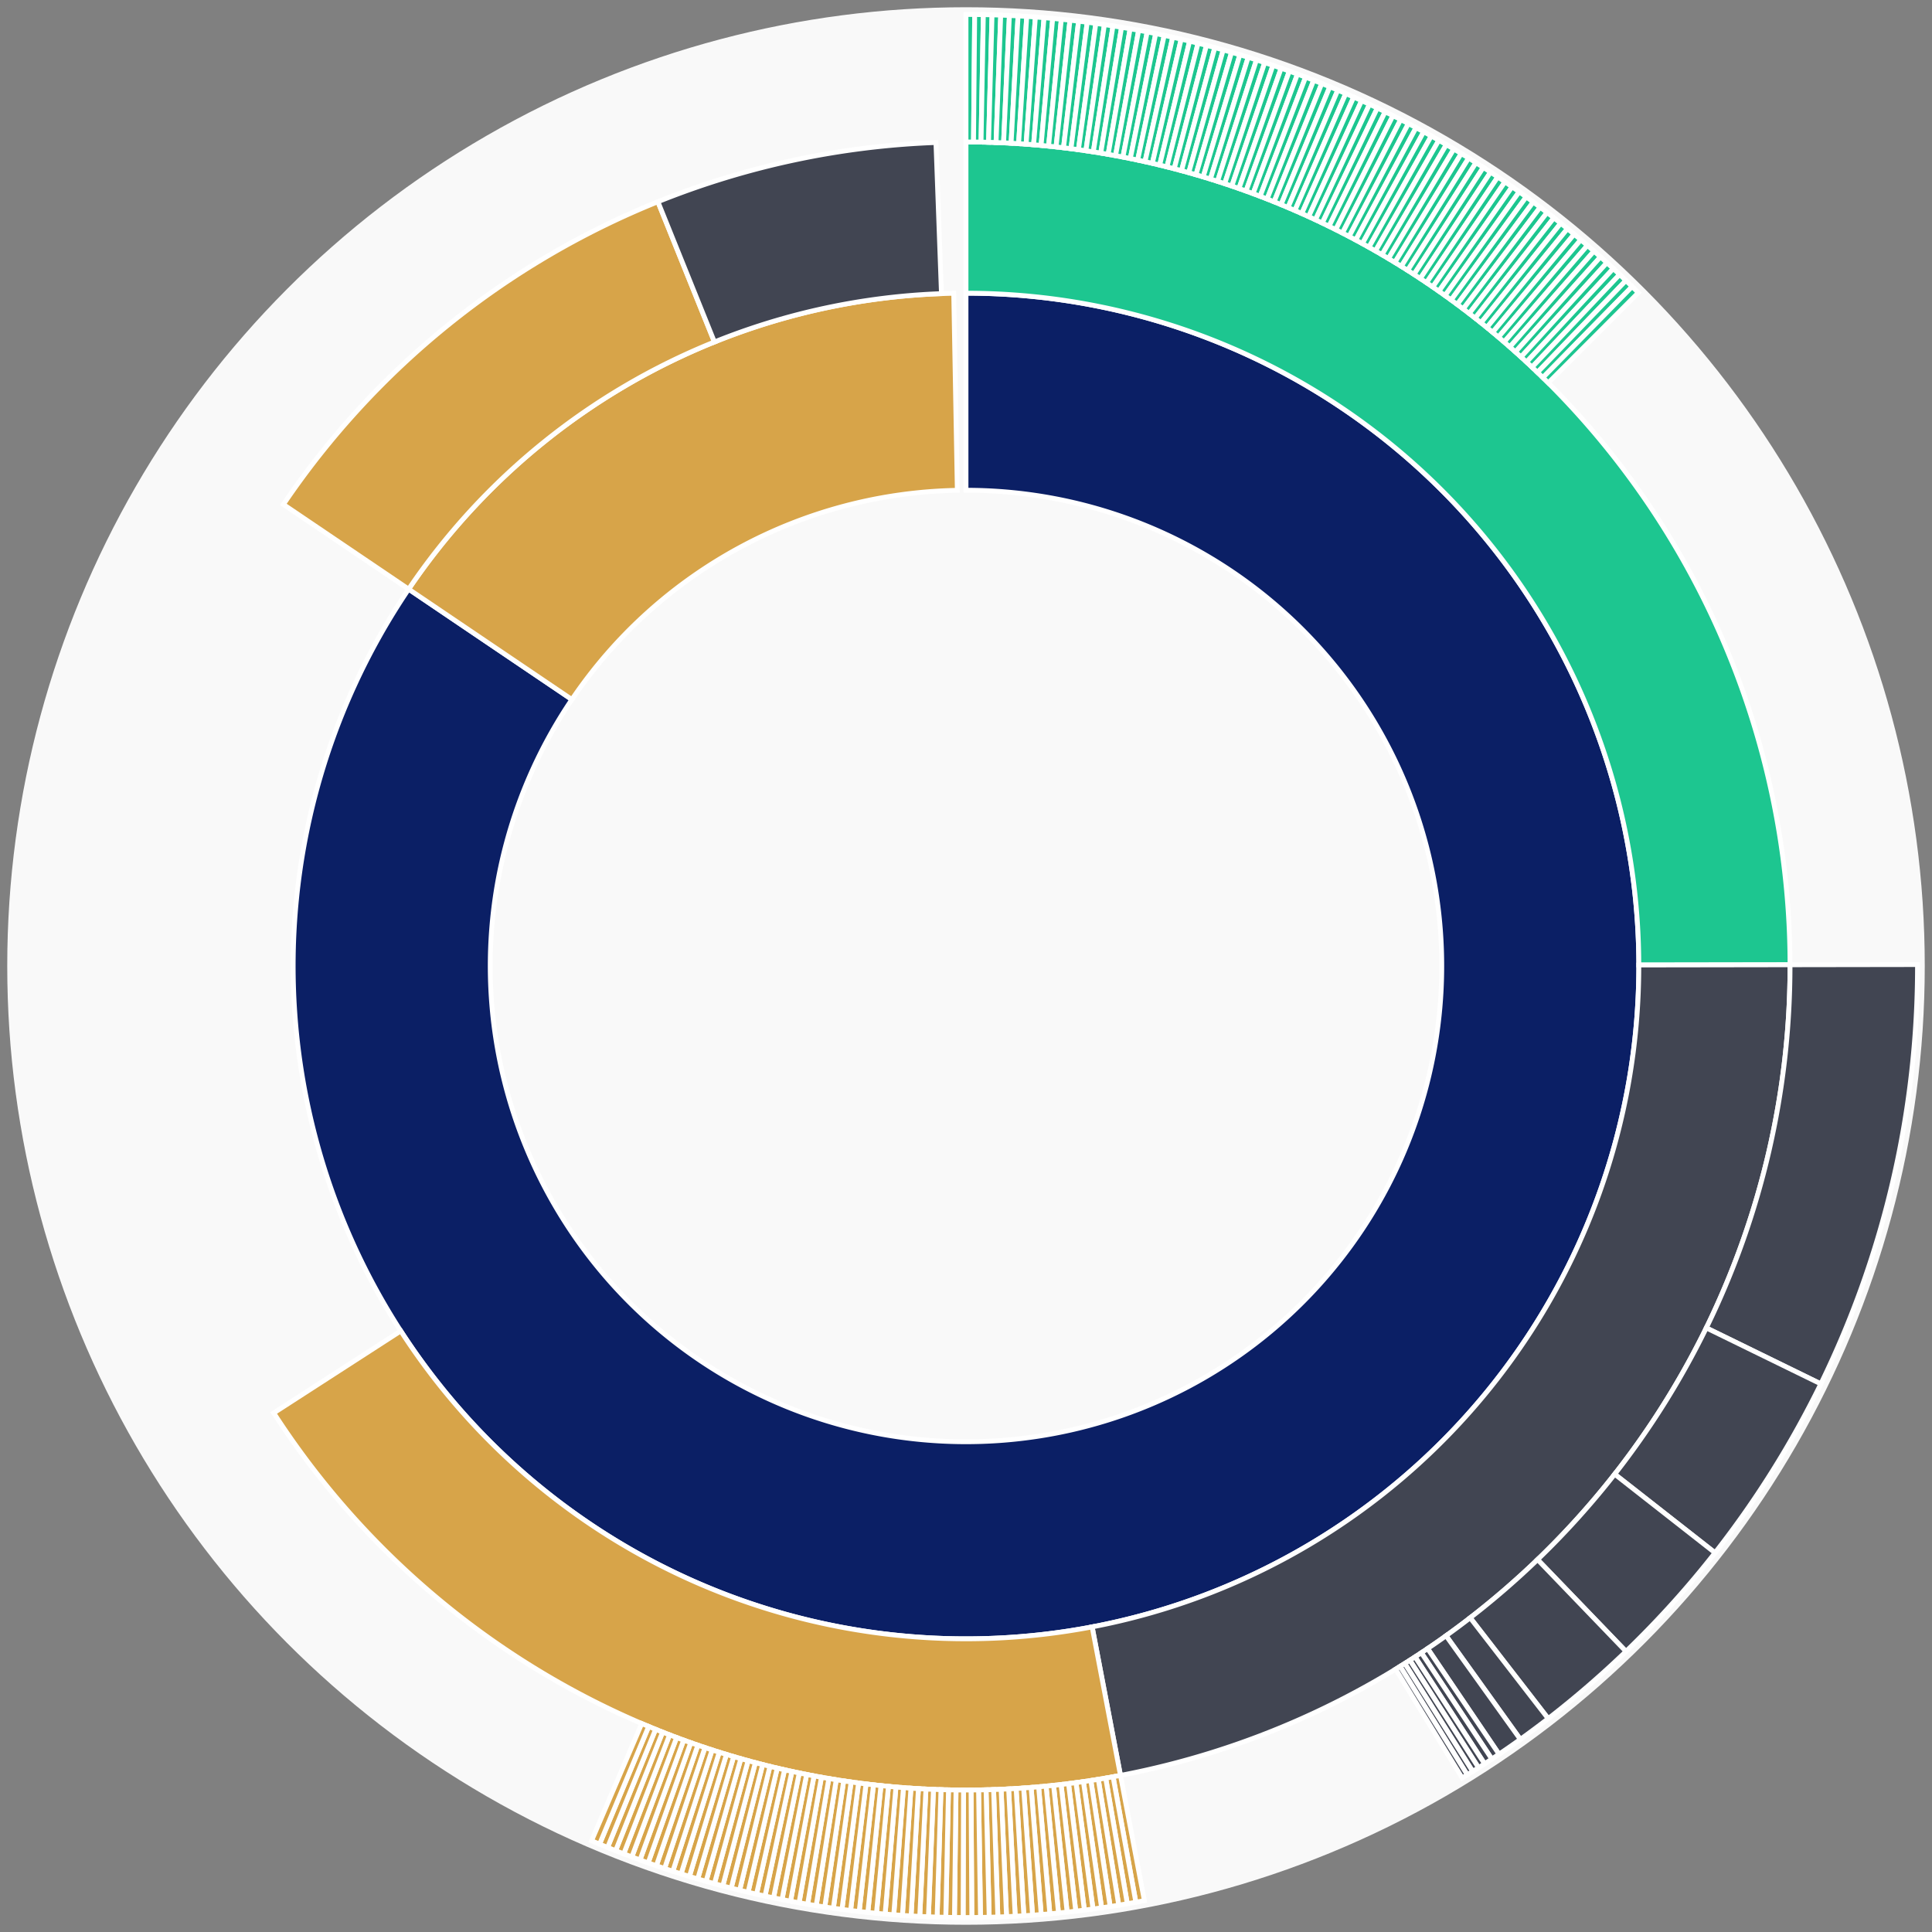 <svg xmlns="http://www.w3.org/2000/svg" width="400" height="400" id="block-7908328"><rect width="100%" height="100%" fill="#808080" stroke="none"/><g id="burst-container" transform="translate(200,200)"><circle r="197" style="fill: #f9f9f9; stroke: #f9f9f9; stroke-width: 3; opacity: 1;" id="circle-base"></circle><path display="none" d="M6.031385485800715e-15,-98.5A98.5,98.5,0,1,1,-6.031385485800715e-15,98.5A98.5,98.5,0,1,1,6.031385485800715e-15,-98.5Z" fill-rule="evenodd" id="p-type-root" style="stroke: #fff; opacity: 1;"></path><path d="M8.529667153919608e-15,-139.3A139.3,139.3,0,1,1,-115.396,-78.027L-81.598,-55.173A98.5,98.5,0,1,0,6.031385485800715e-15,-98.5Z" fill-rule="evenodd" style="fill: #0B1F65; stroke: #fff; opacity: 1;" id="p-type-data"></path><path d="M-115.396,-78.027A139.3,139.3,0,0,1,-2.542,-139.277L-1.797,-98.484A98.5,98.5,0,0,0,-81.598,-55.173Z" fill-rule="evenodd" style="fill: #D7A449; stroke: #fff; opacity: 1;" id="p-type-value"></path><path d="M1.0446666101440332e-14,-170.607A170.607,170.607,0,0,1,170.607,-0.256L139.3,-0.209A139.3,139.3,0,0,0,8.529667153919608e-15,-139.3Z" fill-rule="evenodd" style="fill: #1DC690; stroke: #fff; opacity: 1;" id="p-type-logs"></path><path d="M170.607,-0.256A170.607,170.607,0,0,1,31.985,167.582L26.116,136.83A139.3,139.3,0,0,0,139.3,-0.209Z" fill-rule="evenodd" style="fill: #414552; stroke: #fff; opacity: 1;" id="p-type-ether"></path><path d="M31.985,167.582A170.607,170.607,0,0,1,-143.33,92.538L-117.028,75.557A139.3,139.3,0,0,0,26.116,136.83Z" fill-rule="evenodd" style="fill: #D7A449; stroke: #fff; opacity: 1;" id="p-type-tokenTransfers"></path><path d="M-141.331,-95.563A170.607,170.607,0,0,1,-63.788,-158.233L-52.083,-129.197A139.3,139.3,0,0,0,-115.396,-78.027Z" fill-rule="evenodd" style="fill: #D7A449; stroke: #fff; opacity: 1;" id="p-type-tokenTransfers"></path><path d="M-63.788,-158.233A170.607,170.607,0,0,1,-6.225,-170.493L-5.083,-139.207A139.3,139.3,0,0,0,-52.083,-129.197Z" fill-rule="evenodd" style="fill: #414552; stroke: #fff; opacity: 1;" id="p-type-ether"></path><path d="M1.206277097160143e-14,-197A197,197,0,0,1,1.797,-196.992L1.557,-170.6A170.607,170.607,0,0,0,1.0446666101440332e-14,-170.607Z" fill-rule="evenodd" style="fill: #1DC690; stroke: #fff; opacity: 1;" id="p-type-logs"></path><path d="M1.797,-196.992A197,197,0,0,1,3.595,-196.967L3.113,-170.579A170.607,170.607,0,0,0,1.557,-170.6Z" fill-rule="evenodd" style="fill: #1DC690; stroke: #fff; opacity: 1;" id="p-type-logs"></path><path d="M3.595,-196.967A197,197,0,0,1,5.391,-196.926L4.669,-170.543A170.607,170.607,0,0,0,3.113,-170.579Z" fill-rule="evenodd" style="fill: #1DC690; stroke: #fff; opacity: 1;" id="p-type-logs"></path><path d="M5.391,-196.926A197,197,0,0,1,7.188,-196.869L6.225,-170.493A170.607,170.607,0,0,0,4.669,-170.543Z" fill-rule="evenodd" style="fill: #1DC690; stroke: #fff; opacity: 1;" id="p-type-logs"></path><path d="M7.188,-196.869A197,197,0,0,1,8.984,-196.795L7.78,-170.43A170.607,170.607,0,0,0,6.225,-170.493Z" fill-rule="evenodd" style="fill: #1DC690; stroke: #fff; opacity: 1;" id="p-type-logs"></path><path d="M8.984,-196.795A197,197,0,0,1,10.779,-196.705L9.335,-170.351A170.607,170.607,0,0,0,7.78,-170.43Z" fill-rule="evenodd" style="fill: #1DC690; stroke: #fff; opacity: 1;" id="p-type-logs"></path><path d="M10.779,-196.705A197,197,0,0,1,12.573,-196.598L10.889,-170.259A170.607,170.607,0,0,0,9.335,-170.351Z" fill-rule="evenodd" style="fill: #1DC690; stroke: #fff; opacity: 1;" id="p-type-logs"></path><path d="M12.573,-196.598A197,197,0,0,1,14.366,-196.475L12.442,-170.153A170.607,170.607,0,0,0,10.889,-170.259Z" fill-rule="evenodd" style="fill: #1DC690; stroke: #fff; opacity: 1;" id="p-type-logs"></path><path d="M14.366,-196.475A197,197,0,0,1,16.158,-196.336L13.994,-170.032A170.607,170.607,0,0,0,12.442,-170.153Z" fill-rule="evenodd" style="fill: #1DC690; stroke: #fff; opacity: 1;" id="p-type-logs"></path><path d="M16.158,-196.336A197,197,0,0,1,17.949,-196.181L15.544,-169.897A170.607,170.607,0,0,0,13.994,-170.032Z" fill-rule="evenodd" style="fill: #1DC690; stroke: #fff; opacity: 1;" id="p-type-logs"></path><path d="M17.949,-196.181A197,197,0,0,1,19.738,-196.009L17.094,-169.749A170.607,170.607,0,0,0,15.544,-169.897Z" fill-rule="evenodd" style="fill: #1DC690; stroke: #fff; opacity: 1;" id="p-type-logs"></path><path d="M19.738,-196.009A197,197,0,0,1,21.526,-195.82L18.642,-169.585A170.607,170.607,0,0,0,17.094,-169.749Z" fill-rule="evenodd" style="fill: #1DC690; stroke: #fff; opacity: 1;" id="p-type-logs"></path><path d="M21.526,-195.82A197,197,0,0,1,23.311,-195.616L20.188,-169.408A170.607,170.607,0,0,0,18.642,-169.585Z" fill-rule="evenodd" style="fill: #1DC690; stroke: #fff; opacity: 1;" id="p-type-logs"></path><path d="M23.311,-195.616A197,197,0,0,1,25.095,-195.395L21.733,-169.217A170.607,170.607,0,0,0,20.188,-169.408Z" fill-rule="evenodd" style="fill: #1DC690; stroke: #fff; opacity: 1;" id="p-type-logs"></path><path d="M25.095,-195.395A197,197,0,0,1,26.877,-195.158L23.276,-169.012A170.607,170.607,0,0,0,21.733,-169.217Z" fill-rule="evenodd" style="fill: #1DC690; stroke: #fff; opacity: 1;" id="p-type-logs"></path><path d="M26.877,-195.158A197,197,0,0,1,28.656,-194.905L24.817,-168.792A170.607,170.607,0,0,0,23.276,-169.012Z" fill-rule="evenodd" style="fill: #1DC690; stroke: #fff; opacity: 1;" id="p-type-logs"></path><path d="M28.656,-194.905A197,197,0,0,1,30.433,-194.635L26.356,-168.559A170.607,170.607,0,0,0,24.817,-168.792Z" fill-rule="evenodd" style="fill: #1DC690; stroke: #fff; opacity: 1;" id="p-type-logs"></path><path d="M30.433,-194.635A197,197,0,0,1,32.208,-194.349L27.893,-168.311A170.607,170.607,0,0,0,26.356,-168.559Z" fill-rule="evenodd" style="fill: #1DC690; stroke: #fff; opacity: 1;" id="p-type-logs"></path><path d="M32.208,-194.349A197,197,0,0,1,33.98,-194.047L29.427,-168.05A170.607,170.607,0,0,0,27.893,-168.311Z" fill-rule="evenodd" style="fill: #1DC690; stroke: #fff; opacity: 1;" id="p-type-logs"></path><path d="M33.98,-194.047A197,197,0,0,1,35.749,-193.729L30.959,-167.774A170.607,170.607,0,0,0,29.427,-168.05Z" fill-rule="evenodd" style="fill: #1DC690; stroke: #fff; opacity: 1;" id="p-type-logs"></path><path d="M35.749,-193.729A197,197,0,0,1,37.515,-193.395L32.489,-167.485A170.607,170.607,0,0,0,30.959,-167.774Z" fill-rule="evenodd" style="fill: #1DC690; stroke: #fff; opacity: 1;" id="p-type-logs"></path><path d="M37.515,-193.395A197,197,0,0,1,39.278,-193.045L34.015,-167.182A170.607,170.607,0,0,0,32.489,-167.485Z" fill-rule="evenodd" style="fill: #1DC690; stroke: #fff; opacity: 1;" id="p-type-logs"></path><path d="M39.278,-193.045A197,197,0,0,1,41.037,-192.678L35.539,-166.864A170.607,170.607,0,0,0,34.015,-167.182Z" fill-rule="evenodd" style="fill: #1DC690; stroke: #fff; opacity: 1;" id="p-type-logs"></path><path d="M41.037,-192.678A197,197,0,0,1,42.793,-192.296L37.06,-166.533A170.607,170.607,0,0,0,35.539,-166.864Z" fill-rule="evenodd" style="fill: #1DC690; stroke: #fff; opacity: 1;" id="p-type-logs"></path><path d="M42.793,-192.296A197,197,0,0,1,44.546,-191.897L38.578,-166.188A170.607,170.607,0,0,0,37.06,-166.533Z" fill-rule="evenodd" style="fill: #1DC690; stroke: #fff; opacity: 1;" id="p-type-logs"></path><path d="M44.546,-191.897A197,197,0,0,1,46.295,-191.483L40.093,-165.829A170.607,170.607,0,0,0,38.578,-166.188Z" fill-rule="evenodd" style="fill: #1DC690; stroke: #fff; opacity: 1;" id="p-type-logs"></path><path d="M46.295,-191.483A197,197,0,0,1,48.04,-191.053L41.604,-165.457A170.607,170.607,0,0,0,40.093,-165.829Z" fill-rule="evenodd" style="fill: #1DC690; stroke: #fff; opacity: 1;" id="p-type-logs"></path><path d="M48.04,-191.053A197,197,0,0,1,49.781,-190.606L43.112,-165.07A170.607,170.607,0,0,0,41.604,-165.457Z" fill-rule="evenodd" style="fill: #1DC690; stroke: #fff; opacity: 1;" id="p-type-logs"></path><path d="M49.781,-190.606A197,197,0,0,1,51.518,-190.144L44.616,-164.67A170.607,170.607,0,0,0,43.112,-165.07Z" fill-rule="evenodd" style="fill: #1DC690; stroke: #fff; opacity: 1;" id="p-type-logs"></path><path d="M51.518,-190.144A197,197,0,0,1,53.251,-189.666L46.117,-164.256A170.607,170.607,0,0,0,44.616,-164.67Z" fill-rule="evenodd" style="fill: #1DC690; stroke: #fff; opacity: 1;" id="p-type-logs"></path><path d="M53.251,-189.666A197,197,0,0,1,54.979,-189.173L47.613,-163.828A170.607,170.607,0,0,0,46.117,-164.256Z" fill-rule="evenodd" style="fill: #1DC690; stroke: #fff; opacity: 1;" id="p-type-logs"></path><path d="M54.979,-189.173A197,197,0,0,1,56.703,-188.663L49.106,-163.387A170.607,170.607,0,0,0,47.613,-163.828Z" fill-rule="evenodd" style="fill: #1DC690; stroke: #fff; opacity: 1;" id="p-type-logs"></path><path d="M56.703,-188.663A197,197,0,0,1,58.422,-188.138L50.595,-162.932A170.607,170.607,0,0,0,49.106,-163.387Z" fill-rule="evenodd" style="fill: #1DC690; stroke: #fff; opacity: 1;" id="p-type-logs"></path><path d="M58.422,-188.138A197,197,0,0,1,60.136,-187.597L52.079,-162.464A170.607,170.607,0,0,0,50.595,-162.932Z" fill-rule="evenodd" style="fill: #1DC690; stroke: #fff; opacity: 1;" id="p-type-logs"></path><path d="M60.136,-187.597A197,197,0,0,1,61.845,-187.041L53.559,-161.982A170.607,170.607,0,0,0,52.079,-162.464Z" fill-rule="evenodd" style="fill: #1DC690; stroke: #fff; opacity: 1;" id="p-type-logs"></path><path d="M61.845,-187.041A197,197,0,0,1,63.549,-186.469L55.035,-161.487A170.607,170.607,0,0,0,53.559,-161.982Z" fill-rule="evenodd" style="fill: #1DC690; stroke: #fff; opacity: 1;" id="p-type-logs"></path><path d="M63.549,-186.469A197,197,0,0,1,65.247,-185.881L56.506,-160.978A170.607,170.607,0,0,0,55.035,-161.487Z" fill-rule="evenodd" style="fill: #1DC690; stroke: #fff; opacity: 1;" id="p-type-logs"></path><path d="M65.247,-185.881A197,197,0,0,1,66.941,-185.278L57.972,-160.455A170.607,170.607,0,0,0,56.506,-160.978Z" fill-rule="evenodd" style="fill: #1DC690; stroke: #fff; opacity: 1;" id="p-type-logs"></path><path d="M66.941,-185.278A197,197,0,0,1,68.628,-184.66L59.434,-159.92A170.607,170.607,0,0,0,57.972,-160.455Z" fill-rule="evenodd" style="fill: #1DC690; stroke: #fff; opacity: 1;" id="p-type-logs"></path><path d="M68.628,-184.66A197,197,0,0,1,70.31,-184.026L60.89,-159.371A170.607,170.607,0,0,0,59.434,-159.92Z" fill-rule="evenodd" style="fill: #1DC690; stroke: #fff; opacity: 1;" id="p-type-logs"></path><path d="M70.31,-184.026A197,197,0,0,1,71.986,-183.377L62.342,-158.809A170.607,170.607,0,0,0,60.89,-159.371Z" fill-rule="evenodd" style="fill: #1DC690; stroke: #fff; opacity: 1;" id="p-type-logs"></path><path d="M71.986,-183.377A197,197,0,0,1,73.656,-182.712L63.788,-158.233A170.607,170.607,0,0,0,62.342,-158.809Z" fill-rule="evenodd" style="fill: #1DC690; stroke: #fff; opacity: 1;" id="p-type-logs"></path><path d="M73.656,-182.712A197,197,0,0,1,75.32,-182.033L65.229,-157.645A170.607,170.607,0,0,0,63.788,-158.233Z" fill-rule="evenodd" style="fill: #1DC690; stroke: #fff; opacity: 1;" id="p-type-logs"></path><path d="M75.32,-182.033A197,197,0,0,1,76.978,-181.338L66.665,-157.043A170.607,170.607,0,0,0,65.229,-157.645Z" fill-rule="evenodd" style="fill: #1DC690; stroke: #fff; opacity: 1;" id="p-type-logs"></path><path d="M76.978,-181.338A197,197,0,0,1,78.629,-180.628L68.095,-156.428A170.607,170.607,0,0,0,66.665,-157.043Z" fill-rule="evenodd" style="fill: #1DC690; stroke: #fff; opacity: 1;" id="p-type-logs"></path><path d="M78.629,-180.628A197,197,0,0,1,80.274,-179.903L69.519,-155.801A170.607,170.607,0,0,0,68.095,-156.428Z" fill-rule="evenodd" style="fill: #1DC690; stroke: #fff; opacity: 1;" id="p-type-logs"></path><path d="M80.274,-179.903A197,197,0,0,1,81.912,-179.163L70.938,-155.16A170.607,170.607,0,0,0,69.519,-155.801Z" fill-rule="evenodd" style="fill: #1DC690; stroke: #fff; opacity: 1;" id="p-type-logs"></path><path d="M81.912,-179.163A197,197,0,0,1,83.543,-178.408L72.351,-154.506A170.607,170.607,0,0,0,70.938,-155.16Z" fill-rule="evenodd" style="fill: #1DC690; stroke: #fff; opacity: 1;" id="p-type-logs"></path><path d="M83.543,-178.408A197,197,0,0,1,85.167,-177.639L73.757,-153.84A170.607,170.607,0,0,0,72.351,-154.506Z" fill-rule="evenodd" style="fill: #1DC690; stroke: #fff; opacity: 1;" id="p-type-logs"></path><path d="M85.167,-177.639A197,197,0,0,1,86.785,-176.854L75.158,-153.16A170.607,170.607,0,0,0,73.757,-153.84Z" fill-rule="evenodd" style="fill: #1DC690; stroke: #fff; opacity: 1;" id="p-type-logs"></path><path d="M86.785,-176.854A197,197,0,0,1,88.395,-176.055L76.552,-152.468A170.607,170.607,0,0,0,75.158,-153.16Z" fill-rule="evenodd" style="fill: #1DC690; stroke: #fff; opacity: 1;" id="p-type-logs"></path><path d="M88.395,-176.055A197,197,0,0,1,89.997,-175.241L77.94,-151.763A170.607,170.607,0,0,0,76.552,-152.468Z" fill-rule="evenodd" style="fill: #1DC690; stroke: #fff; opacity: 1;" id="p-type-logs"></path><path d="M89.997,-175.241A197,197,0,0,1,91.592,-174.413L79.321,-151.046A170.607,170.607,0,0,0,77.94,-151.763Z" fill-rule="evenodd" style="fill: #1DC690; stroke: #fff; opacity: 1;" id="p-type-logs"></path><path d="M91.592,-174.413A197,197,0,0,1,93.18,-173.57L80.696,-150.316A170.607,170.607,0,0,0,79.321,-151.046Z" fill-rule="evenodd" style="fill: #1DC690; stroke: #fff; opacity: 1;" id="p-type-logs"></path><path d="M93.18,-173.57A197,197,0,0,1,94.759,-172.713L82.064,-149.574A170.607,170.607,0,0,0,80.696,-150.316Z" fill-rule="evenodd" style="fill: #1DC690; stroke: #fff; opacity: 1;" id="p-type-logs"></path><path d="M94.759,-172.713A197,197,0,0,1,96.331,-171.841L83.425,-148.819A170.607,170.607,0,0,0,82.064,-149.574Z" fill-rule="evenodd" style="fill: #1DC690; stroke: #fff; opacity: 1;" id="p-type-logs"></path><path d="M96.331,-171.841A197,197,0,0,1,97.895,-170.955L84.78,-148.051A170.607,170.607,0,0,0,83.425,-148.819Z" fill-rule="evenodd" style="fill: #1DC690; stroke: #fff; opacity: 1;" id="p-type-logs"></path><path d="M97.895,-170.955A197,197,0,0,1,99.451,-170.055L86.127,-147.272A170.607,170.607,0,0,0,84.78,-148.051Z" fill-rule="evenodd" style="fill: #1DC690; stroke: #fff; opacity: 1;" id="p-type-logs"></path><path d="M99.451,-170.055A197,197,0,0,1,100.998,-169.14L87.467,-146.48A170.607,170.607,0,0,0,86.127,-147.272Z" fill-rule="evenodd" style="fill: #1DC690; stroke: #fff; opacity: 1;" id="p-type-logs"></path><path d="M100.998,-169.14A197,197,0,0,1,102.537,-168.212L88.8,-145.676A170.607,170.607,0,0,0,87.467,-146.48Z" fill-rule="evenodd" style="fill: #1DC690; stroke: #fff; opacity: 1;" id="p-type-logs"></path><path d="M102.537,-168.212A197,197,0,0,1,104.068,-167.269L90.125,-144.859A170.607,170.607,0,0,0,88.8,-145.676Z" fill-rule="evenodd" style="fill: #1DC690; stroke: #fff; opacity: 1;" id="p-type-logs"></path><path d="M104.068,-167.269A197,197,0,0,1,105.589,-166.313L91.443,-144.031A170.607,170.607,0,0,0,90.125,-144.859Z" fill-rule="evenodd" style="fill: #1DC690; stroke: #fff; opacity: 1;" id="p-type-logs"></path><path d="M105.589,-166.313A197,197,0,0,1,107.102,-165.342L92.753,-143.191A170.607,170.607,0,0,0,91.443,-144.031Z" fill-rule="evenodd" style="fill: #1DC690; stroke: #fff; opacity: 1;" id="p-type-logs"></path><path d="M107.102,-165.342A197,197,0,0,1,108.606,-164.358L94.056,-142.338A170.607,170.607,0,0,0,92.753,-143.191Z" fill-rule="evenodd" style="fill: #1DC690; stroke: #fff; opacity: 1;" id="p-type-logs"></path><path d="M108.606,-164.358A197,197,0,0,1,110.101,-163.361L95.351,-141.474A170.607,170.607,0,0,0,94.056,-142.338Z" fill-rule="evenodd" style="fill: #1DC690; stroke: #fff; opacity: 1;" id="p-type-logs"></path><path d="M110.101,-163.361A197,197,0,0,1,111.587,-162.349L96.637,-140.599A170.607,170.607,0,0,0,95.351,-141.474Z" fill-rule="evenodd" style="fill: #1DC690; stroke: #fff; opacity: 1;" id="p-type-logs"></path><path d="M111.587,-162.349A197,197,0,0,1,113.064,-161.324L97.916,-139.711A170.607,170.607,0,0,0,96.637,-140.599Z" fill-rule="evenodd" style="fill: #1DC690; stroke: #fff; opacity: 1;" id="p-type-logs"></path><path d="M113.064,-161.324A197,197,0,0,1,114.531,-160.286L99.187,-138.812A170.607,170.607,0,0,0,97.916,-139.711Z" fill-rule="evenodd" style="fill: #1DC690; stroke: #fff; opacity: 1;" id="p-type-logs"></path><path d="M114.531,-160.286A197,197,0,0,1,115.989,-159.235L100.449,-137.901A170.607,170.607,0,0,0,99.187,-138.812Z" fill-rule="evenodd" style="fill: #1DC690; stroke: #fff; opacity: 1;" id="p-type-logs"></path><path d="M115.989,-159.235A197,197,0,0,1,117.437,-158.17L101.703,-136.979A170.607,170.607,0,0,0,100.449,-137.901Z" fill-rule="evenodd" style="fill: #1DC690; stroke: #fff; opacity: 1;" id="p-type-logs"></path><path d="M117.437,-158.17A197,197,0,0,1,118.875,-157.092L102.949,-136.045A170.607,170.607,0,0,0,101.703,-136.979Z" fill-rule="evenodd" style="fill: #1DC690; stroke: #fff; opacity: 1;" id="p-type-logs"></path><path d="M118.875,-157.092A197,197,0,0,1,120.303,-156L104.186,-135.1A170.607,170.607,0,0,0,102.949,-136.045Z" fill-rule="evenodd" style="fill: #1DC690; stroke: #fff; opacity: 1;" id="p-type-logs"></path><path d="M120.303,-156A197,197,0,0,1,121.721,-154.896L105.414,-134.144A170.607,170.607,0,0,0,104.186,-135.1Z" fill-rule="evenodd" style="fill: #1DC690; stroke: #fff; opacity: 1;" id="p-type-logs"></path><path d="M121.721,-154.896A197,197,0,0,1,123.13,-153.779L106.633,-133.177A170.607,170.607,0,0,0,105.414,-134.144Z" fill-rule="evenodd" style="fill: #1DC690; stroke: #fff; opacity: 1;" id="p-type-logs"></path><path d="M123.13,-153.779A197,197,0,0,1,124.528,-152.65L107.844,-132.198A170.607,170.607,0,0,0,106.633,-133.177Z" fill-rule="evenodd" style="fill: #1DC690; stroke: #fff; opacity: 1;" id="p-type-logs"></path><path d="M124.528,-152.65A197,197,0,0,1,125.915,-151.507L109.046,-131.209A170.607,170.607,0,0,0,107.844,-132.198Z" fill-rule="evenodd" style="fill: #1DC690; stroke: #fff; opacity: 1;" id="p-type-logs"></path><path d="M125.915,-151.507A197,197,0,0,1,127.292,-150.352L110.238,-130.209A170.607,170.607,0,0,0,109.046,-131.209Z" fill-rule="evenodd" style="fill: #1DC690; stroke: #fff; opacity: 1;" id="p-type-logs"></path><path d="M127.292,-150.352A197,197,0,0,1,128.659,-149.184L111.422,-129.197A170.607,170.607,0,0,0,110.238,-130.209Z" fill-rule="evenodd" style="fill: #1DC690; stroke: #fff; opacity: 1;" id="p-type-logs"></path><path d="M128.659,-149.184A197,197,0,0,1,130.014,-148.004L112.596,-128.175A170.607,170.607,0,0,0,111.422,-129.197Z" fill-rule="evenodd" style="fill: #1DC690; stroke: #fff; opacity: 1;" id="p-type-logs"></path><path d="M130.014,-148.004A197,197,0,0,1,131.359,-146.812L113.76,-127.143A170.607,170.607,0,0,0,112.596,-128.175Z" fill-rule="evenodd" style="fill: #1DC690; stroke: #fff; opacity: 1;" id="p-type-logs"></path><path d="M131.359,-146.812A197,197,0,0,1,132.693,-145.607L114.916,-126.1A170.607,170.607,0,0,0,113.76,-127.143Z" fill-rule="evenodd" style="fill: #1DC690; stroke: #fff; opacity: 1;" id="p-type-logs"></path><path d="M132.693,-145.607A197,197,0,0,1,134.016,-144.391L116.061,-125.046A170.607,170.607,0,0,0,114.916,-126.1Z" fill-rule="evenodd" style="fill: #1DC690; stroke: #fff; opacity: 1;" id="p-type-logs"></path><path d="M134.016,-144.391A197,197,0,0,1,135.328,-143.162L117.198,-123.982A170.607,170.607,0,0,0,116.061,-125.046Z" fill-rule="evenodd" style="fill: #1DC690; stroke: #fff; opacity: 1;" id="p-type-logs"></path><path d="M135.328,-143.162A197,197,0,0,1,136.629,-141.921L118.324,-122.907A170.607,170.607,0,0,0,117.198,-123.982Z" fill-rule="evenodd" style="fill: #1DC690; stroke: #fff; opacity: 1;" id="p-type-logs"></path><path d="M136.629,-141.921A197,197,0,0,1,137.918,-140.669L119.44,-121.823A170.607,170.607,0,0,0,118.324,-122.907Z" fill-rule="evenodd" style="fill: #1DC690; stroke: #fff; opacity: 1;" id="p-type-logs"></path><path d="M137.918,-140.669A197,197,0,0,1,139.195,-139.405L120.547,-120.728A170.607,170.607,0,0,0,119.44,-121.823Z" fill-rule="evenodd" style="fill: #1DC690; stroke: #fff; opacity: 1;" id="p-type-logs"></path><path d="M197,-0.296A197,197,0,0,1,176.984,86.519L153.273,74.928A170.607,170.607,0,0,0,170.607,-0.256Z" fill-rule="evenodd" style="fill: #414552; stroke: #fff; opacity: 1;" id="p-type-ether"></path><path d="M176.984,86.519A197,197,0,0,1,155.08,121.487L134.304,105.211A170.607,170.607,0,0,0,153.273,74.928Z" fill-rule="evenodd" style="fill: #414552; stroke: #fff; opacity: 1;" id="p-type-ether"></path><path d="M155.08,121.487A197,197,0,0,1,136.643,141.908L118.336,122.896A170.607,170.607,0,0,0,134.304,105.211Z" fill-rule="evenodd" style="fill: #414552; stroke: #fff; opacity: 1;" id="p-type-ether"></path><path d="M136.643,141.908A197,197,0,0,1,120.536,155.821L104.387,134.945A170.607,170.607,0,0,0,118.336,122.896Z" fill-rule="evenodd" style="fill: #414552; stroke: #fff; opacity: 1;" id="p-type-ether"></path><path d="M120.536,155.821A197,197,0,0,1,114.77,160.115L99.394,138.664A170.607,170.607,0,0,0,104.387,134.945Z" fill-rule="evenodd" style="fill: #414552; stroke: #fff; opacity: 1;" id="p-type-ether"></path><path d="M114.77,160.115A197,197,0,0,1,110.359,163.187L95.574,141.324A170.607,170.607,0,0,0,99.394,138.664Z" fill-rule="evenodd" style="fill: #414552; stroke: #fff; opacity: 1;" id="p-type-ether"></path><path d="M110.359,163.187A197,197,0,0,1,108.866,164.187L94.28,142.19A170.607,170.607,0,0,0,95.574,141.324Z" fill-rule="evenodd" style="fill: #414552; stroke: #fff; opacity: 1;" id="p-type-ether"></path><path d="M108.866,164.187A197,197,0,0,1,107.365,165.172L92.981,143.043A170.607,170.607,0,0,0,94.28,142.19Z" fill-rule="evenodd" style="fill: #414552; stroke: #fff; opacity: 1;" id="p-type-ether"></path><path d="M107.365,165.172A197,197,0,0,1,106.114,165.978L91.898,143.741A170.607,170.607,0,0,0,92.981,143.043Z" fill-rule="evenodd" style="fill: #414552; stroke: #fff; opacity: 1;" id="p-type-ether"></path><path d="M106.114,165.978A197,197,0,0,1,104.9,166.748L90.846,144.408A170.607,170.607,0,0,0,91.898,143.741Z" fill-rule="evenodd" style="fill: #414552; stroke: #fff; opacity: 1;" id="p-type-ether"></path><path d="M104.9,166.748A197,197,0,0,1,103.782,167.447L89.877,145.013A170.607,170.607,0,0,0,90.846,144.408Z" fill-rule="evenodd" style="fill: #414552; stroke: #fff; opacity: 1;" id="p-type-ether"></path><path d="M103.782,167.447A197,197,0,0,1,102.725,168.097L88.962,145.576A170.607,170.607,0,0,0,89.877,145.013Z" fill-rule="evenodd" style="fill: #414552; stroke: #fff; opacity: 1;" id="p-type-ether"></path><path d="M36.934,193.507A197,197,0,0,1,35.166,193.836L30.455,167.867A170.607,170.607,0,0,0,31.985,167.582Z" fill-rule="evenodd" style="fill: #D7A449; stroke: #fff; opacity: 1;" id="p-type-tokenTransfers"></path><path d="M35.166,193.836A197,197,0,0,1,33.397,194.149L28.922,168.138A170.607,170.607,0,0,0,30.455,167.867Z" fill-rule="evenodd" style="fill: #D7A449; stroke: #fff; opacity: 1;" id="p-type-tokenTransfers"></path><path d="M33.397,194.149A197,197,0,0,1,31.624,194.445L27.387,168.394A170.607,170.607,0,0,0,28.922,168.138Z" fill-rule="evenodd" style="fill: #D7A449; stroke: #fff; opacity: 1;" id="p-type-tokenTransfers"></path><path d="M31.624,194.445A197,197,0,0,1,29.848,194.726L25.849,168.637A170.607,170.607,0,0,0,27.387,168.394Z" fill-rule="evenodd" style="fill: #D7A449; stroke: #fff; opacity: 1;" id="p-type-tokenTransfers"></path><path d="M29.848,194.726A197,197,0,0,1,28.071,194.99L24.31,168.866A170.607,170.607,0,0,0,25.849,168.637Z" fill-rule="evenodd" style="fill: #D7A449; stroke: #fff; opacity: 1;" id="p-type-tokenTransfers"></path><path d="M28.071,194.99A197,197,0,0,1,26.29,195.238L22.768,169.081A170.607,170.607,0,0,0,24.31,168.866Z" fill-rule="evenodd" style="fill: #D7A449; stroke: #fff; opacity: 1;" id="p-type-tokenTransfers"></path><path d="M26.29,195.238A197,197,0,0,1,24.508,195.47L21.225,169.282A170.607,170.607,0,0,0,22.768,169.081Z" fill-rule="evenodd" style="fill: #D7A449; stroke: #fff; opacity: 1;" id="p-type-tokenTransfers"></path><path d="M24.508,195.47A197,197,0,0,1,22.724,195.685L19.679,169.468A170.607,170.607,0,0,0,21.225,169.282Z" fill-rule="evenodd" style="fill: #D7A449; stroke: #fff; opacity: 1;" id="p-type-tokenTransfers"></path><path d="M22.724,195.685A197,197,0,0,1,20.937,195.884L18.132,169.641A170.607,170.607,0,0,0,19.679,169.468Z" fill-rule="evenodd" style="fill: #D7A449; stroke: #fff; opacity: 1;" id="p-type-tokenTransfers"></path><path d="M20.937,195.884A197,197,0,0,1,19.149,196.067L16.584,169.799A170.607,170.607,0,0,0,18.132,169.641Z" fill-rule="evenodd" style="fill: #D7A449; stroke: #fff; opacity: 1;" id="p-type-tokenTransfers"></path><path d="M19.149,196.067A197,197,0,0,1,17.36,196.234L15.034,169.943A170.607,170.607,0,0,0,16.584,169.799Z" fill-rule="evenodd" style="fill: #D7A449; stroke: #fff; opacity: 1;" id="p-type-tokenTransfers"></path><path d="M17.36,196.234A197,197,0,0,1,15.568,196.384L13.483,170.073A170.607,170.607,0,0,0,15.034,169.943Z" fill-rule="evenodd" style="fill: #D7A449; stroke: #fff; opacity: 1;" id="p-type-tokenTransfers"></path><path d="M15.568,196.384A197,197,0,0,1,13.776,196.518L11.93,170.189A170.607,170.607,0,0,0,13.483,170.073Z" fill-rule="evenodd" style="fill: #D7A449; stroke: #fff; opacity: 1;" id="p-type-tokenTransfers"></path><path d="M13.776,196.518A197,197,0,0,1,11.983,196.635L10.377,170.291A170.607,170.607,0,0,0,11.93,170.189Z" fill-rule="evenodd" style="fill: #D7A449; stroke: #fff; opacity: 1;" id="p-type-tokenTransfers"></path><path d="M11.983,196.635A197,197,0,0,1,10.188,196.736L8.823,170.379A170.607,170.607,0,0,0,10.377,170.291Z" fill-rule="evenodd" style="fill: #D7A449; stroke: #fff; opacity: 1;" id="p-type-tokenTransfers"></path><path d="M10.188,196.736A197,197,0,0,1,8.393,196.821L7.268,170.452A170.607,170.607,0,0,0,8.823,170.379Z" fill-rule="evenodd" style="fill: #D7A449; stroke: #fff; opacity: 1;" id="p-type-tokenTransfers"></path><path d="M8.393,196.821A197,197,0,0,1,6.597,196.89L5.713,170.511A170.607,170.607,0,0,0,7.268,170.452Z" fill-rule="evenodd" style="fill: #D7A449; stroke: #fff; opacity: 1;" id="p-type-tokenTransfers"></path><path d="M6.597,196.89A197,197,0,0,1,4.8,196.942L4.157,170.556A170.607,170.607,0,0,0,5.713,170.511Z" fill-rule="evenodd" style="fill: #D7A449; stroke: #fff; opacity: 1;" id="p-type-tokenTransfers"></path><path d="M4.8,196.942A197,197,0,0,1,3.003,196.977L2.601,170.587A170.607,170.607,0,0,0,4.157,170.556Z" fill-rule="evenodd" style="fill: #D7A449; stroke: #fff; opacity: 1;" id="p-type-tokenTransfers"></path><path d="M3.003,196.977A197,197,0,0,1,1.206,196.996L1.044,170.604A170.607,170.607,0,0,0,2.601,170.587Z" fill-rule="evenodd" style="fill: #D7A449; stroke: #fff; opacity: 1;" id="p-type-tokenTransfers"></path><path d="M1.206,196.996A197,197,0,0,1,-0.592,196.999L-0.513,170.606A170.607,170.607,0,0,0,1.044,170.604Z" fill-rule="evenodd" style="fill: #D7A449; stroke: #fff; opacity: 1;" id="p-type-tokenTransfers"></path><path d="M-0.592,196.999A197,197,0,0,1,-2.389,196.986L-2.069,170.594A170.607,170.607,0,0,0,-0.513,170.606Z" fill-rule="evenodd" style="fill: #D7A449; stroke: #fff; opacity: 1;" id="p-type-tokenTransfers"></path><path d="M-2.389,196.986A197,197,0,0,1,-4.186,196.956L-3.625,170.568A170.607,170.607,0,0,0,-2.069,170.594Z" fill-rule="evenodd" style="fill: #D7A449; stroke: #fff; opacity: 1;" id="p-type-tokenTransfers"></path><path d="M-4.186,196.956A197,197,0,0,1,-5.983,196.909L-5.181,170.528A170.607,170.607,0,0,0,-3.625,170.568Z" fill-rule="evenodd" style="fill: #D7A449; stroke: #fff; opacity: 1;" id="p-type-tokenTransfers"></path><path d="M-5.983,196.909A197,197,0,0,1,-7.779,196.846L-6.737,170.474A170.607,170.607,0,0,0,-5.181,170.528Z" fill-rule="evenodd" style="fill: #D7A449; stroke: #fff; opacity: 1;" id="p-type-tokenTransfers"></path><path d="M-7.779,196.846A197,197,0,0,1,-9.575,196.767L-8.292,170.405A170.607,170.607,0,0,0,-6.737,170.474Z" fill-rule="evenodd" style="fill: #D7A449; stroke: #fff; opacity: 1;" id="p-type-tokenTransfers"></path><path d="M-9.575,196.767A197,197,0,0,1,-11.37,196.672L-9.847,170.323A170.607,170.607,0,0,0,-8.292,170.405Z" fill-rule="evenodd" style="fill: #D7A449; stroke: #fff; opacity: 1;" id="p-type-tokenTransfers"></path><path d="M-11.37,196.672A197,197,0,0,1,-13.164,196.56L-11.4,170.226A170.607,170.607,0,0,0,-9.847,170.323Z" fill-rule="evenodd" style="fill: #D7A449; stroke: #fff; opacity: 1;" id="p-type-tokenTransfers"></path><path d="M-13.164,196.56A197,197,0,0,1,-14.957,196.431L-12.953,170.115A170.607,170.607,0,0,0,-11.4,170.226Z" fill-rule="evenodd" style="fill: #D7A449; stroke: #fff; opacity: 1;" id="p-type-tokenTransfers"></path><path d="M-14.957,196.431A197,197,0,0,1,-16.748,196.287L-14.504,169.989A170.607,170.607,0,0,0,-12.953,170.115Z" fill-rule="evenodd" style="fill: #D7A449; stroke: #fff; opacity: 1;" id="p-type-tokenTransfers"></path><path d="M-16.748,196.287A197,197,0,0,1,-18.538,196.126L-16.055,169.85A170.607,170.607,0,0,0,-14.504,169.989Z" fill-rule="evenodd" style="fill: #D7A449; stroke: #fff; opacity: 1;" id="p-type-tokenTransfers"></path><path d="M-18.538,196.126A197,197,0,0,1,-20.327,195.949L-17.604,169.696A170.607,170.607,0,0,0,-16.055,169.85Z" fill-rule="evenodd" style="fill: #D7A449; stroke: #fff; opacity: 1;" id="p-type-tokenTransfers"></path><path d="M-20.327,195.949A197,197,0,0,1,-22.114,195.755L-19.151,169.529A170.607,170.607,0,0,0,-17.604,169.696Z" fill-rule="evenodd" style="fill: #D7A449; stroke: #fff; opacity: 1;" id="p-type-tokenTransfers"></path><path d="M-22.114,195.755A197,197,0,0,1,-23.899,195.545L-20.697,169.347A170.607,170.607,0,0,0,-19.151,169.529Z" fill-rule="evenodd" style="fill: #D7A449; stroke: #fff; opacity: 1;" id="p-type-tokenTransfers"></path><path d="M-23.899,195.545A197,197,0,0,1,-25.682,195.319L-22.241,169.151A170.607,170.607,0,0,0,-20.697,169.347Z" fill-rule="evenodd" style="fill: #D7A449; stroke: #fff; opacity: 1;" id="p-type-tokenTransfers"></path><path d="M-25.682,195.319A197,197,0,0,1,-27.463,195.076L-23.784,168.941A170.607,170.607,0,0,0,-22.241,169.151Z" fill-rule="evenodd" style="fill: #D7A449; stroke: #fff; opacity: 1;" id="p-type-tokenTransfers"></path><path d="M-27.463,195.076A197,197,0,0,1,-29.242,194.818L-25.324,168.717A170.607,170.607,0,0,0,-23.784,168.941Z" fill-rule="evenodd" style="fill: #D7A449; stroke: #fff; opacity: 1;" id="p-type-tokenTransfers"></path><path d="M-29.242,194.818A197,197,0,0,1,-31.018,194.543L-26.862,168.479A170.607,170.607,0,0,0,-25.324,168.717Z" fill-rule="evenodd" style="fill: #D7A449; stroke: #fff; opacity: 1;" id="p-type-tokenTransfers"></path><path d="M-31.018,194.543A197,197,0,0,1,-32.791,194.252L-28.398,168.227A170.607,170.607,0,0,0,-26.862,168.479Z" fill-rule="evenodd" style="fill: #D7A449; stroke: #fff; opacity: 1;" id="p-type-tokenTransfers"></path><path d="M-32.791,194.252A197,197,0,0,1,-34.562,193.944L-29.932,167.961A170.607,170.607,0,0,0,-28.398,168.227Z" fill-rule="evenodd" style="fill: #D7A449; stroke: #fff; opacity: 1;" id="p-type-tokenTransfers"></path><path d="M-34.562,193.944A197,197,0,0,1,-36.33,193.621L-31.463,167.681A170.607,170.607,0,0,0,-29.932,167.961Z" fill-rule="evenodd" style="fill: #D7A449; stroke: #fff; opacity: 1;" id="p-type-tokenTransfers"></path><path d="M-36.33,193.621A197,197,0,0,1,-38.095,193.281L-32.992,167.387A170.607,170.607,0,0,0,-31.463,167.681Z" fill-rule="evenodd" style="fill: #D7A449; stroke: #fff; opacity: 1;" id="p-type-tokenTransfers"></path><path d="M-38.095,193.281A197,197,0,0,1,-39.857,192.926L-34.517,167.079A170.607,170.607,0,0,0,-32.992,167.387Z" fill-rule="evenodd" style="fill: #D7A449; stroke: #fff; opacity: 1;" id="p-type-tokenTransfers"></path><path d="M-39.857,192.926A197,197,0,0,1,-41.616,192.554L-36.04,166.757A170.607,170.607,0,0,0,-34.517,167.079Z" fill-rule="evenodd" style="fill: #D7A449; stroke: #fff; opacity: 1;" id="p-type-tokenTransfers"></path><path d="M-41.616,192.554A197,197,0,0,1,-43.371,192.167L-37.56,166.421A170.607,170.607,0,0,0,-36.04,166.757Z" fill-rule="evenodd" style="fill: #D7A449; stroke: #fff; opacity: 1;" id="p-type-tokenTransfers"></path><path d="M-43.371,192.167A197,197,0,0,1,-45.122,191.763L-39.077,166.071A170.607,170.607,0,0,0,-37.56,166.421Z" fill-rule="evenodd" style="fill: #D7A449; stroke: #fff; opacity: 1;" id="p-type-tokenTransfers"></path><path d="M-45.122,191.763A197,197,0,0,1,-46.87,191.343L-40.591,165.708A170.607,170.607,0,0,0,-39.077,166.071Z" fill-rule="evenodd" style="fill: #D7A449; stroke: #fff; opacity: 1;" id="p-type-tokenTransfers"></path><path d="M-46.87,191.343A197,197,0,0,1,-48.614,190.908L-42.101,165.331A170.607,170.607,0,0,0,-40.591,165.708Z" fill-rule="evenodd" style="fill: #D7A449; stroke: #fff; opacity: 1;" id="p-type-tokenTransfers"></path><path d="M-48.614,190.908A197,197,0,0,1,-50.354,190.456L-43.608,164.94A170.607,170.607,0,0,0,-42.101,165.331Z" fill-rule="evenodd" style="fill: #D7A449; stroke: #fff; opacity: 1;" id="p-type-tokenTransfers"></path><path d="M-50.354,190.456A197,197,0,0,1,-52.089,189.989L-45.111,164.535A170.607,170.607,0,0,0,-43.608,164.94Z" fill-rule="evenodd" style="fill: #D7A449; stroke: #fff; opacity: 1;" id="p-type-tokenTransfers"></path><path d="M-52.089,189.989A197,197,0,0,1,-53.82,189.506L-46.61,164.117A170.607,170.607,0,0,0,-45.111,164.535Z" fill-rule="evenodd" style="fill: #D7A449; stroke: #fff; opacity: 1;" id="p-type-tokenTransfers"></path><path d="M-53.82,189.506A197,197,0,0,1,-55.547,189.007L-48.105,163.685A170.607,170.607,0,0,0,-46.61,164.117Z" fill-rule="evenodd" style="fill: #D7A449; stroke: #fff; opacity: 1;" id="p-type-tokenTransfers"></path><path d="M-55.547,189.007A197,197,0,0,1,-57.269,188.492L-49.597,163.239A170.607,170.607,0,0,0,-48.105,163.685Z" fill-rule="evenodd" style="fill: #D7A449; stroke: #fff; opacity: 1;" id="p-type-tokenTransfers"></path><path d="M-57.269,188.492A197,197,0,0,1,-58.987,187.962L-51.084,162.78A170.607,170.607,0,0,0,-49.597,163.239Z" fill-rule="evenodd" style="fill: #D7A449; stroke: #fff; opacity: 1;" id="p-type-tokenTransfers"></path><path d="M-58.987,187.962A197,197,0,0,1,-60.699,187.416L-52.567,162.307A170.607,170.607,0,0,0,-51.084,162.78Z" fill-rule="evenodd" style="fill: #D7A449; stroke: #fff; opacity: 1;" id="p-type-tokenTransfers"></path><path d="M-60.699,187.416A197,197,0,0,1,-62.406,186.854L-54.046,161.82A170.607,170.607,0,0,0,-52.567,162.307Z" fill-rule="evenodd" style="fill: #D7A449; stroke: #fff; opacity: 1;" id="p-type-tokenTransfers"></path><path d="M-62.406,186.854A197,197,0,0,1,-64.109,186.277L-55.52,161.321A170.607,170.607,0,0,0,-54.046,161.82Z" fill-rule="evenodd" style="fill: #D7A449; stroke: #fff; opacity: 1;" id="p-type-tokenTransfers"></path><path d="M-64.109,186.277A197,197,0,0,1,-65.806,185.684L-56.989,160.807A170.607,170.607,0,0,0,-55.52,161.321Z" fill-rule="evenodd" style="fill: #D7A449; stroke: #fff; opacity: 1;" id="p-type-tokenTransfers"></path><path d="M-65.806,185.684A197,197,0,0,1,-67.497,185.076L-58.454,160.281A170.607,170.607,0,0,0,-56.989,160.807Z" fill-rule="evenodd" style="fill: #D7A449; stroke: #fff; opacity: 1;" id="p-type-tokenTransfers"></path><path d="M-67.497,185.076A197,197,0,0,1,-69.183,184.453L-59.914,159.741A170.607,170.607,0,0,0,-58.454,160.281Z" fill-rule="evenodd" style="fill: #D7A449; stroke: #fff; opacity: 1;" id="p-type-tokenTransfers"></path><path d="M-69.183,184.453A197,197,0,0,1,-70.863,183.814L-61.369,159.187A170.607,170.607,0,0,0,-59.914,159.741Z" fill-rule="evenodd" style="fill: #D7A449; stroke: #fff; opacity: 1;" id="p-type-tokenTransfers"></path><path d="M-70.863,183.814A197,197,0,0,1,-72.537,183.16L-62.819,158.621A170.607,170.607,0,0,0,-61.369,159.187Z" fill-rule="evenodd" style="fill: #D7A449; stroke: #fff; opacity: 1;" id="p-type-tokenTransfers"></path><path d="M-72.537,183.16A197,197,0,0,1,-74.205,182.49L-64.263,158.041A170.607,170.607,0,0,0,-62.819,158.621Z" fill-rule="evenodd" style="fill: #D7A449; stroke: #fff; opacity: 1;" id="p-type-tokenTransfers"></path><path d="M-74.205,182.49A197,197,0,0,1,-75.867,181.805L-65.703,157.448A170.607,170.607,0,0,0,-64.263,158.041Z" fill-rule="evenodd" style="fill: #D7A449; stroke: #fff; opacity: 1;" id="p-type-tokenTransfers"></path><path d="M-75.867,181.805A197,197,0,0,1,-77.522,181.106L-67.136,156.842A170.607,170.607,0,0,0,-65.703,157.448Z" fill-rule="evenodd" style="fill: #D7A449; stroke: #fff; opacity: 1;" id="p-type-tokenTransfers"></path></g></svg>